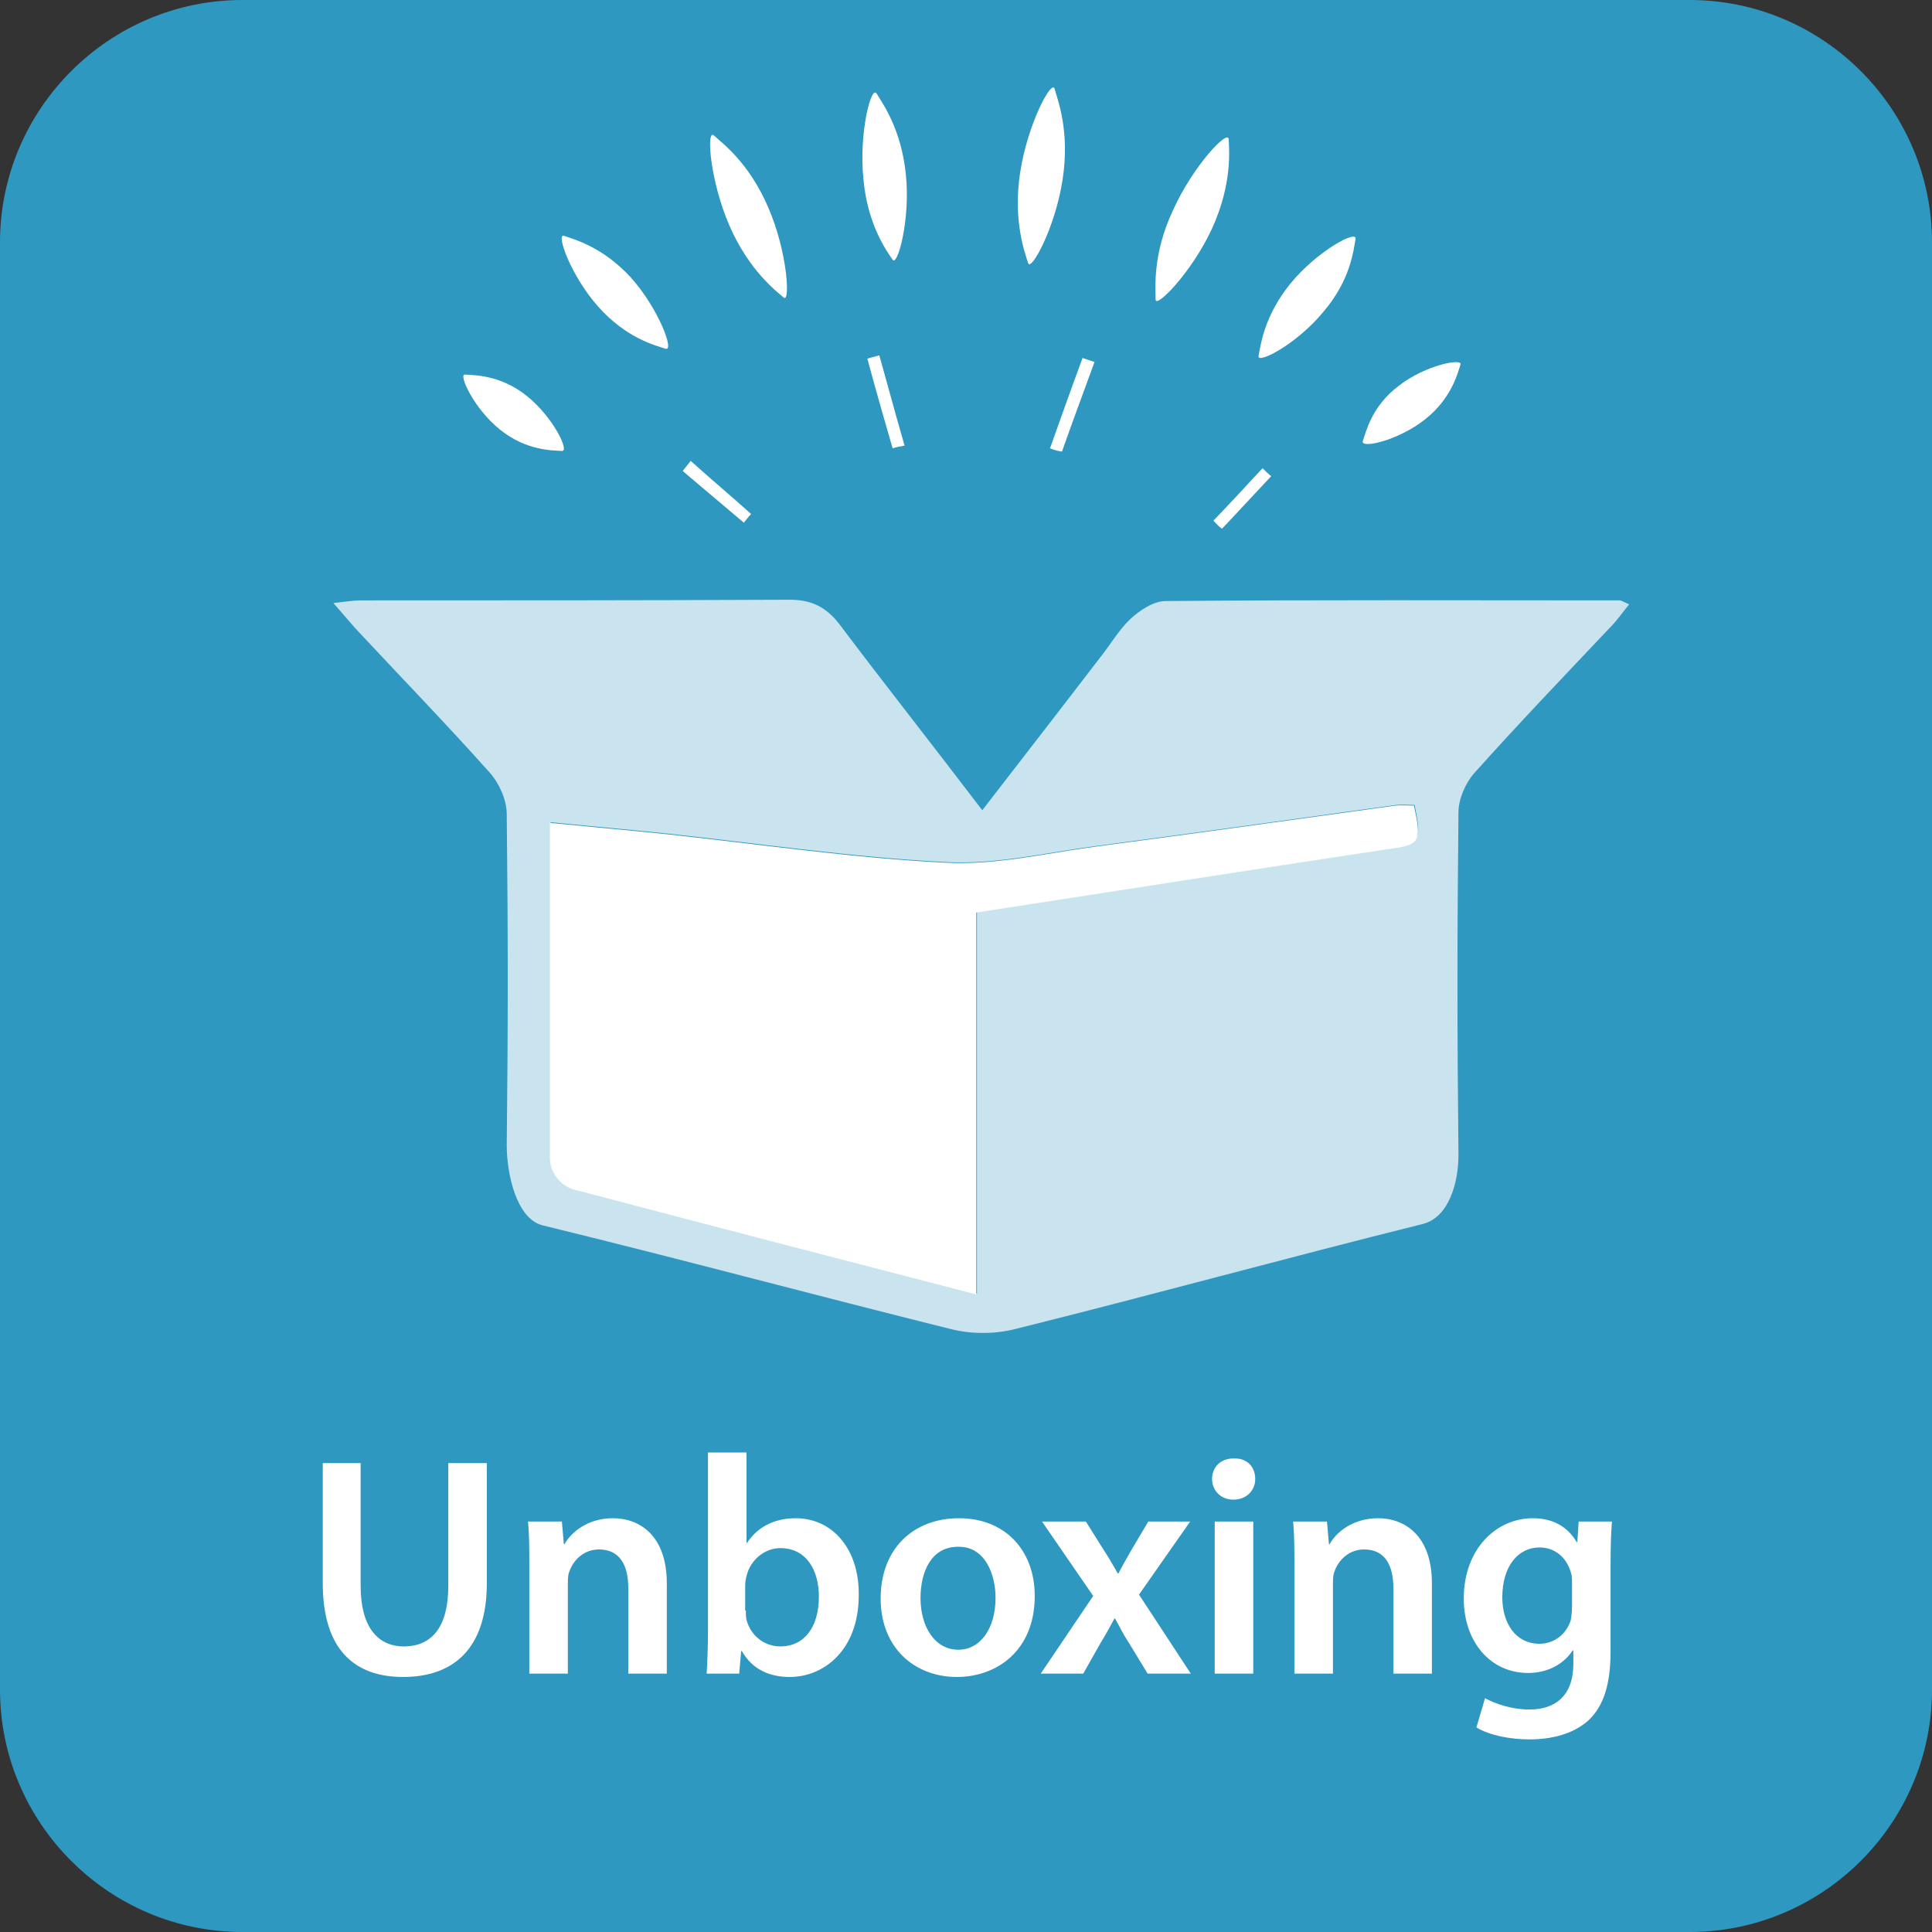 <?xml version="1.0" encoding="utf-8"?>
<!-- Generator: Adobe Illustrator 16.0.3, SVG Export Plug-In . SVG Version: 6.00 Build 0)  -->
<!DOCTYPE svg PUBLIC "-//W3C//DTD SVG 1.1//EN" "http://www.w3.org/Graphics/SVG/1.1/DTD/svg11.dtd">
<svg version="1.1" xmlns:x="http://ns.adobe.com/Extensibility/1.0/" xmlns:i="http://ns.adobe.com/AdobeIllustrator/10.0/" xmlns:graph="http://ns.adobe.com/Graphs/1.0/"
	 xmlns="http://www.w3.org/2000/svg" xmlns:xlink="http://www.w3.org/1999/xlink" x="0px" y="0px" width="290.9px" height="290.9px"
	 viewBox="0 0 290.9 290.9" style="enable-background:new 0 0 290.9 290.9;" xml:space="preserve">
<rect x="0" y="0" width="290.9" height="290.9" fill="#333333" stroke="none"/>
<style type="text/css">
<![CDATA[
	.st0{fill:#2F98C1;}
	.st1{fill:#FFFFFF;}
	.st2{display:none;}
	.st3{opacity:0.74;fill:#FFFFFF;}
]]>
</style>
<g id="Ebene_1">
	<path class="st0" d="M254.4,290.9H36.5C16.4,290.9,0,274.5,0,254.4V36.5C0,16.4,16.4,0,36.5,0h217.9c20.1,0,36.5,16.4,36.5,36.5
		v217.9C290.9,274.5,274.5,290.9,254.4,290.9z"/>
	<g>
		<path class="st1" d="M54.3,220.3v18.5c0,6.2,2.6,9.1,6.5,9.1c4.2,0,6.7-2.9,6.7-9.1v-18.5h5.8v18.1c0,9.8-5,14.1-12.6,14.1
			c-7.3,0-12.1-4.1-12.1-14.1v-18.1H54.3z"/>
		<path class="st1" d="M79.7,235.9c0-2.6,0-4.8-0.2-6.8h5.1l0.3,3.4H85c1-1.8,3.5-3.9,7.3-3.9c4,0,8.1,2.6,8.1,9.8V252h-5.8v-12.9
			c0-3.3-1.2-5.8-4.4-5.8c-2.3,0-3.9,1.6-4.5,3.4c-0.2,0.5-0.2,1.2-0.2,1.9V252h-5.8V235.9z"/>
		<path class="st1" d="M106.4,252c0.1-1.6,0.2-4.1,0.2-6.4v-26.9h5.8v13.6h0.1c1.4-2.2,3.9-3.7,7.3-3.7c5.6,0,9.6,4.7,9.5,11.6
			c0,8.2-5.2,12.3-10.4,12.3c-3,0-5.6-1.1-7.2-3.9h-0.1l-0.3,3.4H106.4z M112.3,242.5c0,0.5,0,0.9,0.1,1.4c0.6,2.3,2.6,4,5.1,4
			c3.6,0,5.8-2.9,5.8-7.5c0-4-1.9-7.3-5.8-7.3c-2.3,0-4.5,1.7-5.1,4.2c-0.1,0.4-0.2,0.9-0.2,1.5V242.5z"/>
		<path class="st1" d="M155.8,240.3c0,8.4-5.9,12.2-11.7,12.2c-6.5,0-11.5-4.5-11.5-11.8c0-7.5,4.9-12.1,11.8-12.1
			C151.3,228.6,155.8,233.4,155.8,240.3z M138.6,240.6c0,4.4,2.2,7.8,5.7,7.8c3.3,0,5.6-3.2,5.6-7.8c0-3.6-1.6-7.7-5.5-7.7
			C140.2,232.8,138.6,236.7,138.6,240.6z"/>
		<path class="st1" d="M163.5,229.1l2.7,4.3c0.8,1.2,1.4,2.3,2.1,3.5h0.1c0.7-1.3,1.3-2.4,2-3.6l2.5-4.2h6.3l-7.7,11l7.8,11.9h-6.5
			l-2.8-4.6c-0.8-1.2-1.4-2.4-2.1-3.7h-0.1c-0.7,1.3-1.3,2.4-2.1,3.7l-2.6,4.6h-6.4l7.9-11.7l-7.7-11.2H163.5z"/>
		<path class="st1" d="M189,222.7c0,1.7-1.3,3.1-3.3,3.1c-1.9,0-3.2-1.4-3.2-3.1c0-1.8,1.3-3.1,3.2-3.1
			C187.8,219.5,189,220.9,189,222.7z M182.9,252v-22.9h5.8V252H182.9z"/>
		<path class="st1" d="M194.9,235.9c0-2.6,0-4.8-0.2-6.8h5.1l0.3,3.4h0.1c1-1.8,3.5-3.9,7.3-3.9c4,0,8.1,2.6,8.1,9.8V252h-5.8v-12.9
			c0-3.3-1.2-5.8-4.4-5.8c-2.3,0-3.9,1.6-4.5,3.4c-0.2,0.5-0.2,1.2-0.2,1.9V252h-5.8V235.9z"/>
		<path class="st1" d="M242.7,229.1c-0.1,1.6-0.2,3.4-0.2,6.6v13c0,4.8-1,8.2-3.4,10.4c-2.4,2.1-5.7,2.8-8.8,2.8c-2.9,0-6-0.6-8-1.8
			l1.3-4.4c1.5,0.8,3.9,1.7,6.7,1.7c3.8,0,6.6-2,6.6-6.9v-2h-0.1c-1.3,2-3.7,3.4-6.7,3.4c-5.7,0-9.7-4.7-9.7-11.2
			c0-7.5,4.9-12.1,10.4-12.1c3.5,0,5.5,1.7,6.6,3.6h0.1l0.2-3.1H242.7z M236.7,238.3c0-0.5,0-1.1-0.2-1.6c-0.6-2.1-2.3-3.7-4.7-3.7
			c-3.2,0-5.6,2.8-5.6,7.5c0,3.9,2,7,5.6,7c2.2,0,4-1.4,4.7-3.5c0.1-0.6,0.2-1.4,0.2-2.1V238.3z"/>
	</g>
	<path class="st3" d="M147.9,122c6.1-7.9,12-15.5,17.9-23.2c1.5-1.9,2.7-4,4.4-5.6c1.4-1.3,3.5-2.7,5.3-2.7
		c22.8-0.2,45.6-0.1,68.4-0.1c0.2,0,0.5,0.2,1.4,0.6c-1,1.2-1.8,2.4-2.8,3.4c-6.9,7.3-13.9,14.6-20.6,22.1c-1.3,1.5-2.3,3.9-2.3,5.8
		c-0.2,18.3-0.2,33.2,0,51.6c0,4.1-1.4,9.4-5.4,10.4c-20.5,5.1-40.8,10.7-61.3,15.8c-3.1,0.8-6.7,0.8-9.8,0
		c-20.5-5.1-40.9-10.6-61.4-15.6c-4-1-5.4-7.9-5.4-12c0.2-18.3,0.2-31.5,0-49.9c0-2.1-1.1-4.6-2.5-6.2c-6.6-7.4-13.5-14.5-20.3-21.8
		c-0.9-1-1.8-2.1-3.3-3.8c1.8-0.2,3-0.4,4.1-0.4c21.5,0,43.1,0,64.6-0.1c3.3,0,5.5,1.1,7.5,3.7C133.4,103.3,140.6,112.4,147.9,122z
		 M86.4,179c20.2,5.3,40.2,10.5,60.7,15.8v-57.5c20.8-3.2,41.3-6.3,61.7-9.5c5.1-0.8,5.3-1.1,4.2-6.6c-0.9,0-1.9-0.1-2.8,0
		c-15.1,2.1-30.2,4.2-45.3,6.2c-7.5,1-15,2.8-22.4,2.4c-14.1-0.7-28.1-2.8-42.1-4.3c-5.8-0.6-11.5-1.1-17.5-1.7v50.6
		C82.8,176.6,84.3,178.5,86.4,179z"/>
	<path class="st1" d="M158.1,67.5c1.6-4.5,3.2-9,4.9-13.6c0.6,0.2,1.2,0.4,1.8,0.6c-2.2,6-3.6,9.8-4.9,13.5
		C159.2,67.9,158.6,67.7,158.1,67.5z"/>
	<path class="st1" d="M134.4,67.5c-1.3-4.5-2.6-9-3.8-13.5c0.6-0.2,1.2-0.3,1.8-0.5c1.1,3.9,2.1,7.7,3.8,13.6
		C135.6,67.2,135,67.3,134.4,67.5z"/>
	<path class="st1" d="M104,69.4c3,2.7,6.1,5.3,9.1,8c-0.4,0.4-0.7,0.8-1.1,1.3c-7.9-6.7-8.8-7.4-9.2-7.8
		C103.2,70.4,103.6,69.9,104,69.4z"/>
	<path class="st1" d="M182.7,78.4c2.5-2.6,4.9-5.2,7.4-7.9c0.4,0.4,0.8,0.8,1.3,1.2c-4.7,5-6.7,7.2-7.4,7.9
		C183.5,79.3,183.1,78.8,182.7,78.4z"/>
	<path class="st1" d="M82.8,174.4v-50.5c6,0.6,11.7,1.1,17.5,1.7c14,1.5,28,3.6,42.1,4.3c7.4,0.4,15-1.4,22.4-2.4
		c15.1-2,30.2-4.1,45.3-6.2c0.9-0.1,1.9,0,2.8,0c1.2,5.6,1,5.9-4.2,6.6c-20.4,3.1-40.9,6.3-61.7,9.5v57.5
		c-20.5-5.3-40.5-10.5-60.6-15.8C84.3,178.5,82.8,176.6,82.8,174.4z"/>
	<path class="st1" d="M136.4,26.3c0.7,6.9-1.3,13.9-2,12.8c-0.9-1.3-3.8-5.3-4.4-12.2c-0.7-6.9,1.2-14.2,2-12.8
		C132.9,15.6,135.7,19.4,136.4,26.3z"/>
	<path class="st1" d="M160,27c-1.1,7.3-4.8,14-5.2,12.6c-0.5-1.6-2.3-6.4-1.2-13.6c1.1-7.3,4.8-14.2,5.2-12.6
		C159.3,15.2,161.1,19.8,160,27z"/>
	<path class="st1" d="M182.5,34.4c-3.1,6.7-8.5,12.1-8.5,10.7c0-1.7-0.5-6.8,2.6-13.4C179.6,25,185,19.3,185,21
		C185.1,22.8,185.5,27.8,182.5,34.4z"/>
	<path class="st1" d="M115.7,31.3c2.9,6.7,3.3,14.4,2.3,13.5c-1.3-1.1-5.3-4.2-8.2-10.9c-2.9-6.7-3.5-14.6-2.3-13.5
		C108.8,21.6,112.8,24.5,115.7,31.3z"/>
	<path class="st1" d="M199.3,46.9c-4,4.9-10,8-9.8,6.7c0.3-1.5,0.8-6,4.8-10.9c4-4.9,10.1-8.2,9.8-6.7
		C203.8,37.6,203.4,42.1,199.3,46.9z"/>
	<path class="st1" d="M90.1,46.2c-4.2-4.7-6.4-11.1-5.2-10.7c1.4,0.5,5.8,1.6,10.1,6.3c4.2,4.7,6.6,11.2,5.2,10.7
		C98.6,52,94.3,50.9,90.1,46.2z"/>
	<path class="st1" d="M75.3,64.7c-4-3.2-6.3-8.4-5.3-8.3c1.3,0.1,5.3,0,9.3,3.2c4,3.2,6.5,8.4,5.3,8.3
		C83.2,67.8,79.3,67.9,75.3,64.7z"/>
	<path class="st1" d="M210.6,58.1c4.1-3.2,9.7-4.2,9.3-3.2c-0.4,1.2-1.3,5.1-5.4,8.3c-4.1,3.2-9.7,4.4-9.3,3.2
		C205.7,65,206.5,61.2,210.6,58.1z"/>
</g>
<g id="Ebene_2" class="st2">
</g>
<g id="Ebene_3">
</g>
</svg>
